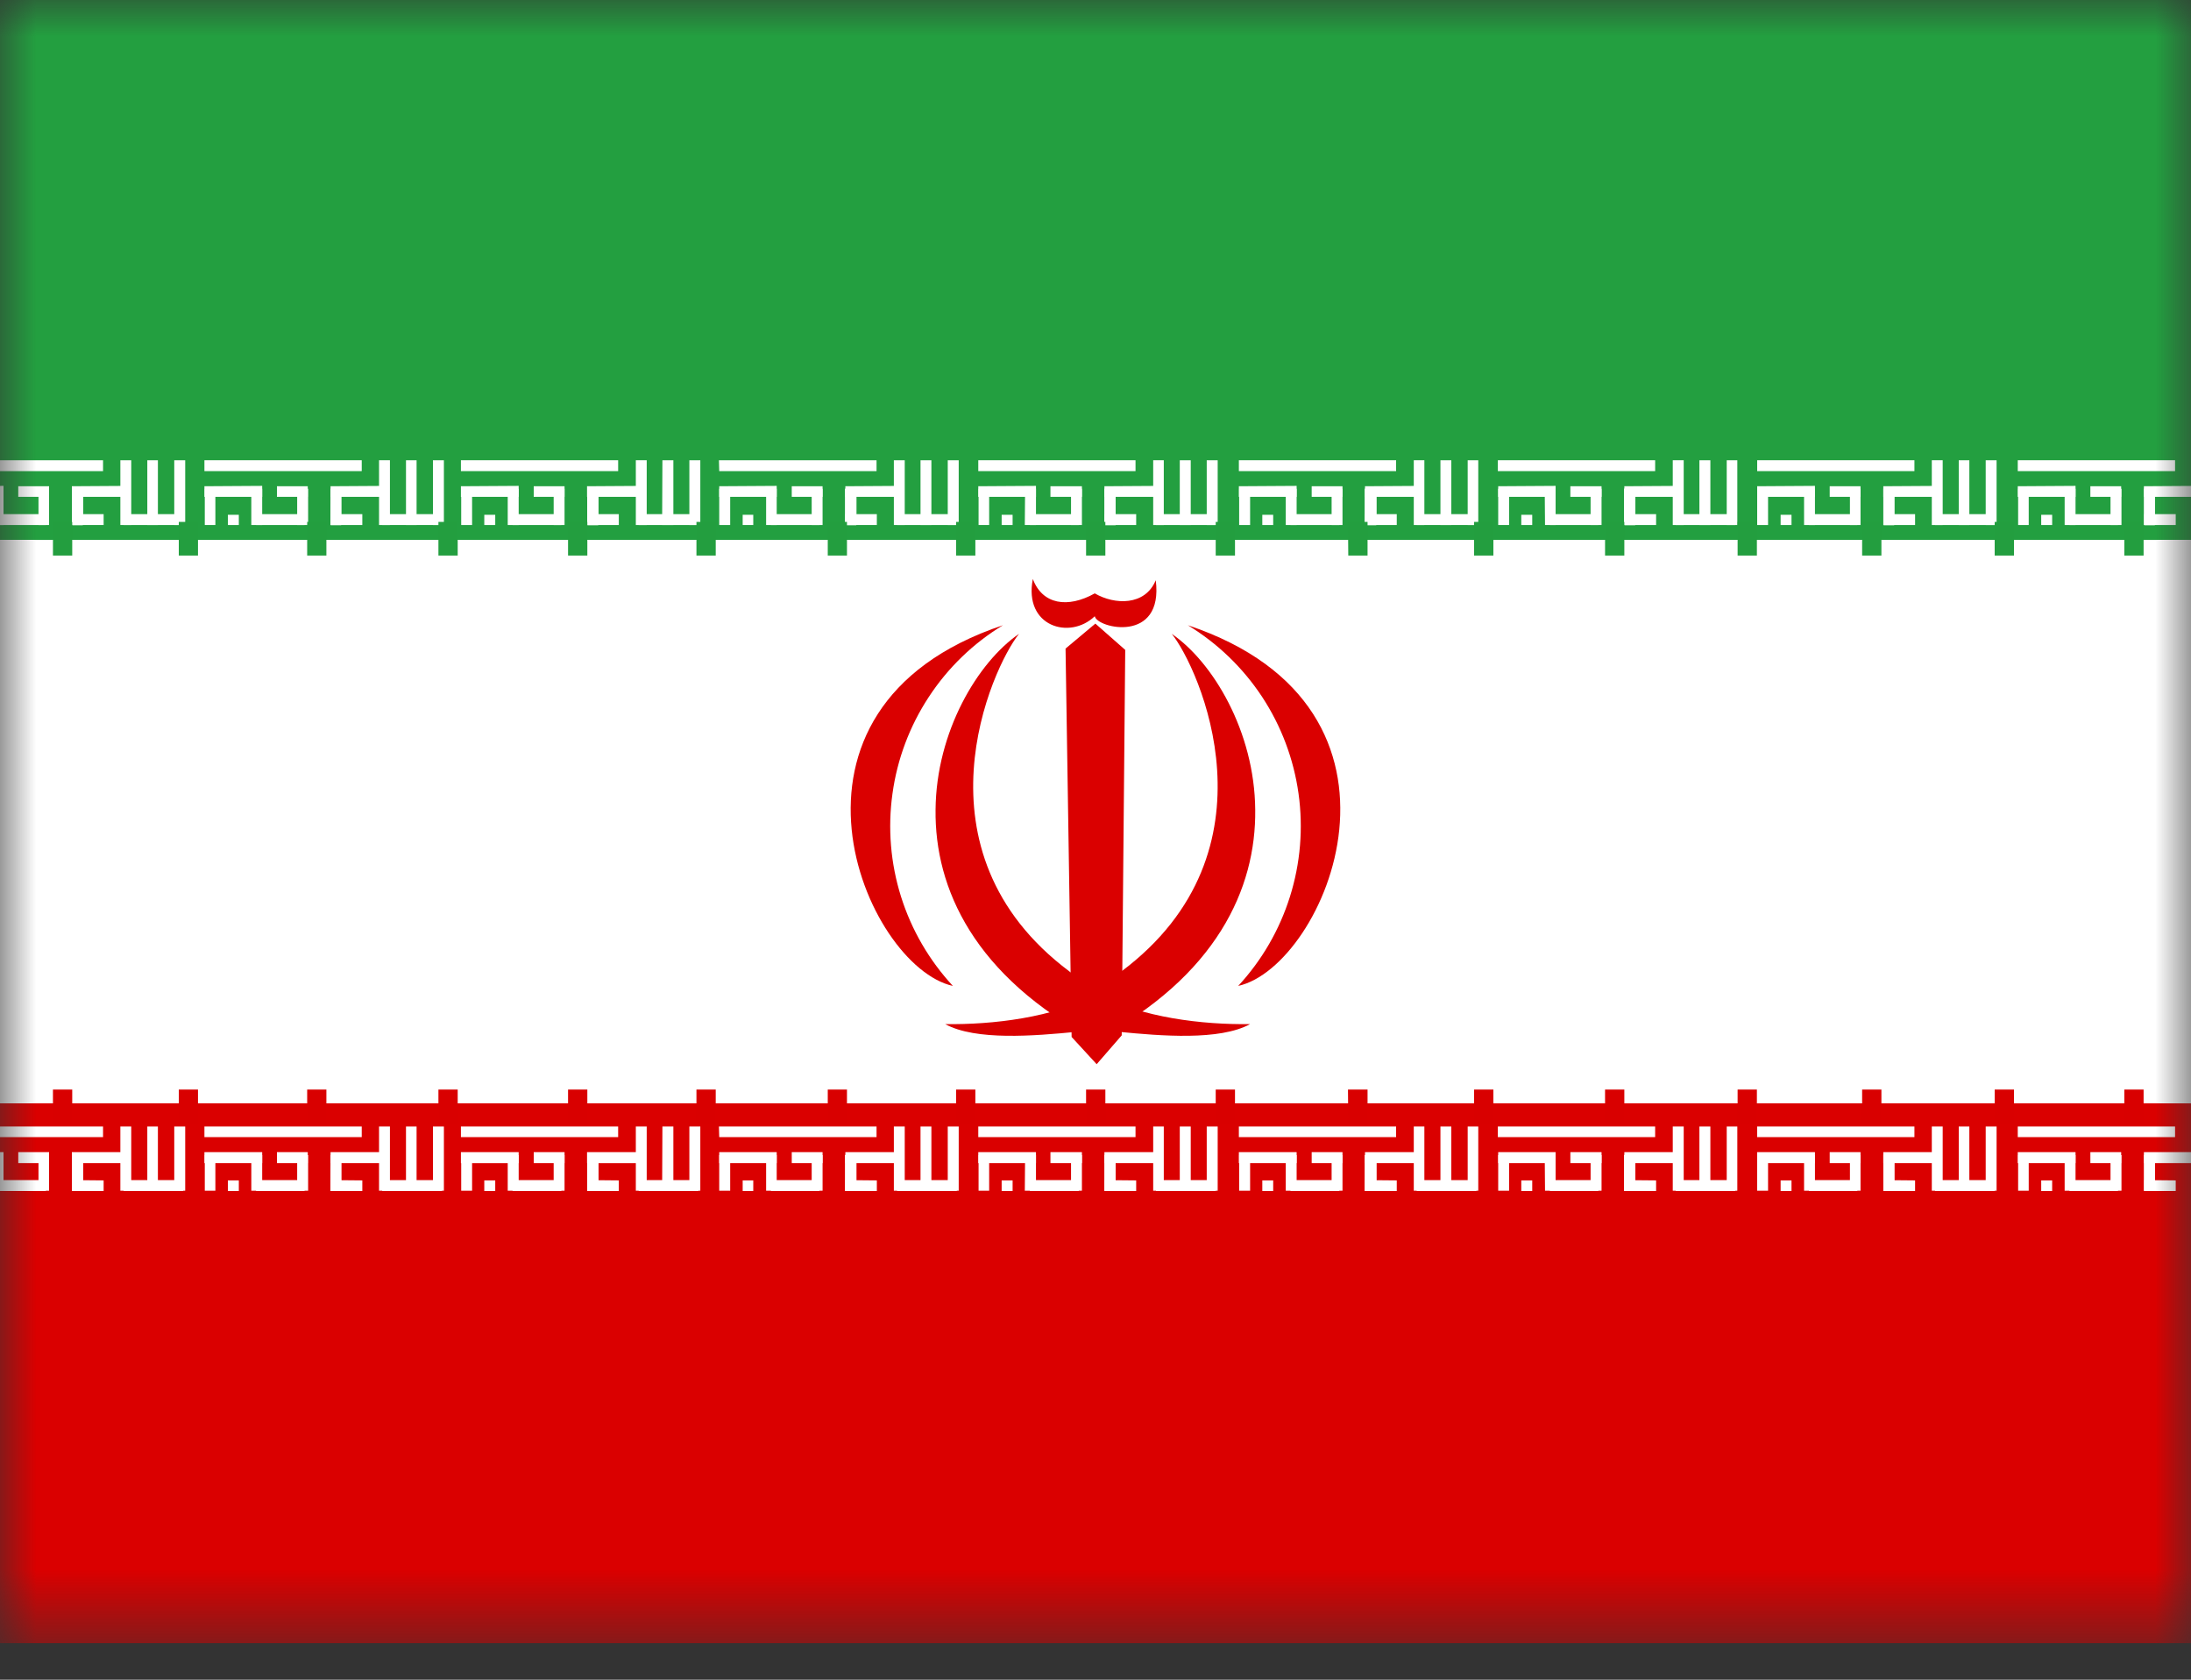 <svg width="30" height="23" viewBox="0 0 30 23" fill="none" xmlns="http://www.w3.org/2000/svg">
<rect x="0" y="0" width="30" height="23" fill="#333333" stroke="none"/>
<mask id="mask0_223_6850" style="mask-type:luminance" maskUnits="userSpaceOnUse" x="0" y="0" width="31" height="23">
<path d="M0 0H30.002V22.5H0V0Z" fill="white"/>
</mask>
<g mask="url(#mask0_223_6850)">
<path fill-rule="evenodd" clip-rule="evenodd" d="M-4.689 0H34.686V22.5H-4.689V0Z" fill="white"/>
<path fill-rule="evenodd" clip-rule="evenodd" d="M-4.689 15.108H34.686V22.5H-4.689V15.108Z" fill="#DA0000"/>
<path fill-rule="evenodd" clip-rule="evenodd" d="M2.799 15.425H4.953V15.57H2.799V15.425ZM3.12 16.163H3.27V16.308H3.12V16.163ZM4.961 16.163V16.308H4.531V16.159L4.961 16.163ZM5.19 15.425H5.339V16.304H5.19V15.425Z" fill="white"/>
<path fill-rule="evenodd" clip-rule="evenodd" d="M6.051 16.159V16.308H5.234V16.159H6.051ZM4.531 15.812H4.671V16.308H4.526L4.531 15.812Z" fill="white"/>
<path fill-rule="evenodd" clip-rule="evenodd" d="M5.928 15.425H6.078V16.304H5.928V15.425ZM5.559 15.425H5.704V16.304H5.559V15.425ZM3.59 15.776V15.926H2.799V15.776H3.59ZM5.317 15.776V15.926H4.526V15.776H5.317Z" fill="white"/>
<path fill-rule="evenodd" clip-rule="evenodd" d="M4.531 15.816H4.671V16.304H4.526L4.531 15.816Z" fill="white"/>
<path fill-rule="evenodd" clip-rule="evenodd" d="M4.531 15.816H4.671V16.304H4.526L4.531 15.816Z" fill="white"/>
<path fill-rule="evenodd" clip-rule="evenodd" d="M4.531 15.816H4.671V16.304H4.526L4.531 15.816ZM2.804 15.816H2.949V16.304H2.804V15.816ZM4.069 15.816H4.219V16.304H4.069V15.816ZM3.441 15.816H3.59V16.304H3.441V15.816Z" fill="white"/>
<path fill-rule="evenodd" clip-rule="evenodd" d="M4.17 16.159V16.308H3.507V16.159H4.17ZM4.214 15.776V15.926H3.792V15.776H4.214Z" fill="white"/>
<path fill-rule="evenodd" clip-rule="evenodd" d="M-0.743 15.425H1.411V15.57H-0.743V15.425ZM-0.422 16.163H-0.272V16.308H-0.426L-0.422 16.163ZM1.419 16.163V16.308H0.989V16.159L1.419 16.163ZM1.648 15.425H1.797V16.304H1.648V15.425Z" fill="white"/>
<path fill-rule="evenodd" clip-rule="evenodd" d="M2.509 16.159V16.308H1.692V16.159H2.509ZM0.989 15.812H1.134V16.308H0.989V15.812Z" fill="white"/>
<path fill-rule="evenodd" clip-rule="evenodd" d="M2.386 15.425H2.536V16.304H2.386V15.425ZM2.017 15.425H2.162V16.304H2.017V15.425ZM0.048 15.776V15.926H-0.743V15.776H0.048ZM1.775 15.776V15.926H0.984V15.776H1.775Z" fill="white"/>
<path fill-rule="evenodd" clip-rule="evenodd" d="M0.989 15.816H1.134V16.304H0.989V15.816Z" fill="white"/>
<path fill-rule="evenodd" clip-rule="evenodd" d="M0.989 15.816H1.134V16.304H0.989V15.816Z" fill="white"/>
<path fill-rule="evenodd" clip-rule="evenodd" d="M0.989 15.816H1.134V16.304H0.989V15.816ZM-0.738 15.816H-0.593V16.304H-0.738V15.816ZM0.527 15.816H0.672V16.304H0.527V15.816ZM-0.101 15.816H0.048V16.304H-0.101V15.816Z" fill="white"/>
<path fill-rule="evenodd" clip-rule="evenodd" d="M0.628 16.159V16.308H-0.031V16.159H0.628ZM0.672 15.776V15.926H0.25V15.776H0.672Z" fill="white"/>
<path fill-rule="evenodd" clip-rule="evenodd" d="M6.311 15.425H8.464V15.57H6.311V15.425ZM6.631 16.163H6.781V16.308H6.631V16.163ZM8.473 16.163V16.308H8.042V16.159L8.473 16.163ZM8.706 15.425H8.855V16.304H8.706V15.425Z" fill="white"/>
<path fill-rule="evenodd" clip-rule="evenodd" d="M9.562 16.159V16.308H8.745V16.159H9.562ZM8.042 15.812H8.191V16.308H8.042V15.812Z" fill="white"/>
<path fill-rule="evenodd" clip-rule="evenodd" d="M9.439 15.425H9.589V16.304H9.439V15.425ZM9.07 15.425H9.22V16.304H9.066L9.07 15.425ZM7.102 15.776V15.926H6.311V15.776H7.102ZM8.829 15.776V15.926H8.038V15.776H8.829Z" fill="white"/>
<path fill-rule="evenodd" clip-rule="evenodd" d="M8.042 15.816H8.191V16.304H8.042V15.816Z" fill="white"/>
<path fill-rule="evenodd" clip-rule="evenodd" d="M8.042 15.816H8.191V16.304H8.042V15.816Z" fill="white"/>
<path fill-rule="evenodd" clip-rule="evenodd" d="M8.042 15.816H8.191V16.304H8.042V15.816ZM6.315 15.816H6.464V16.304H6.315V15.816ZM7.581 15.816H7.73V16.304H7.581V15.816ZM6.952 15.816H7.102V16.304H6.952V15.816Z" fill="white"/>
<path fill-rule="evenodd" clip-rule="evenodd" d="M7.686 16.159V16.308H7.018V16.159H7.686ZM7.73 15.776V15.926H7.308V15.776H7.73Z" fill="white"/>
<path fill-rule="evenodd" clip-rule="evenodd" d="M9.844 15.425H12.002V15.57H9.848L9.844 15.425ZM10.169 16.163H10.314V16.308H10.169V16.163ZM12.006 16.163V16.308H11.575V16.159L12.006 16.163ZM12.239 15.425H12.388V16.304H12.239V15.425Z" fill="white"/>
<path fill-rule="evenodd" clip-rule="evenodd" d="M13.1 16.159V16.308H12.283V16.159H13.1ZM11.575 15.812H11.725V16.308H11.575V15.812Z" fill="white"/>
<path fill-rule="evenodd" clip-rule="evenodd" d="M12.977 15.425H13.127V16.304H12.977V15.425ZM12.604 15.425H12.753V16.304H12.604V15.425ZM10.635 15.776V15.926H9.848V15.776H10.635ZM12.362 15.776V15.926H11.575V15.776H12.362Z" fill="white"/>
<path fill-rule="evenodd" clip-rule="evenodd" d="M11.575 15.816H11.725V16.304H11.575V15.816Z" fill="white"/>
<path fill-rule="evenodd" clip-rule="evenodd" d="M11.575 15.816H11.725V16.304H11.575V15.816Z" fill="white"/>
<path fill-rule="evenodd" clip-rule="evenodd" d="M11.575 15.816H11.725V16.304H11.575V15.816ZM9.848 15.816H9.998V16.304H9.848V15.816ZM11.114 15.816H11.263V16.304H11.114V15.816ZM10.49 15.816H10.635V16.304H10.49V15.816Z" fill="white"/>
<path fill-rule="evenodd" clip-rule="evenodd" d="M11.219 16.159V16.308H10.556V16.159H11.219ZM11.263 15.776V15.926H10.841V15.776H11.263Z" fill="white"/>
<path fill-rule="evenodd" clip-rule="evenodd" d="M13.395 15.425H15.548V15.57H13.395V15.425ZM13.715 16.163H13.865V16.308H13.715V16.163ZM15.557 16.163V16.308H15.126V16.159L15.557 16.163ZM15.79 15.425H15.935V16.304H15.79V15.425Z" fill="white"/>
<path fill-rule="evenodd" clip-rule="evenodd" d="M16.646 16.159V16.308H15.829V16.159H16.646ZM15.126 15.812H15.275V16.308H15.126V15.812Z" fill="white"/>
<path fill-rule="evenodd" clip-rule="evenodd" d="M16.523 15.425H16.673V16.304H16.523V15.425ZM16.154 15.425H16.304V16.304H16.154V15.425ZM14.185 15.776V15.926H13.395V15.776H14.185ZM15.913 15.776V15.926H15.122V15.776H15.913Z" fill="white"/>
<path fill-rule="evenodd" clip-rule="evenodd" d="M15.126 15.816H15.275V16.304H15.126V15.816Z" fill="white"/>
<path fill-rule="evenodd" clip-rule="evenodd" d="M15.126 15.816H15.275V16.304H15.126V15.816Z" fill="white"/>
<path fill-rule="evenodd" clip-rule="evenodd" d="M15.126 15.816H15.275V16.304H15.126V15.816ZM13.399 15.816H13.544V16.304H13.399V15.816ZM14.665 15.816H14.814V16.304H14.665V15.816ZM14.036 15.816H14.185V16.304H14.032L14.036 15.816Z" fill="white"/>
<path fill-rule="evenodd" clip-rule="evenodd" d="M14.77 16.159V16.308H14.102V16.159H14.77ZM14.814 15.776V15.926H14.383V15.776H14.814Z" fill="white"/>
<path fill-rule="evenodd" clip-rule="evenodd" d="M-4.689 0H34.686V7.392H-4.689V0Z" fill="#239F40"/>
<path fill-rule="evenodd" clip-rule="evenodd" d="M16.963 15.425H19.116V15.57H16.963V15.425ZM17.284 16.163H17.433V16.308H17.284V16.163ZM19.125 16.163V16.308H18.69V16.159L19.125 16.163ZM19.358 15.425H19.503V16.304H19.358V15.425Z" fill="white"/>
<path fill-rule="evenodd" clip-rule="evenodd" d="M20.215 16.159V16.308H19.398V16.159H20.215ZM18.694 15.812H18.844V16.308H18.69L18.694 15.812Z" fill="white"/>
<path fill-rule="evenodd" clip-rule="evenodd" d="M20.096 15.425H20.241V16.304H20.096V15.425ZM19.723 15.425H19.872V16.304H19.723V15.425ZM17.754 15.776V15.926H16.963V15.776H17.754ZM19.481 15.776V15.926H18.69V15.776H19.481Z" fill="white"/>
<path fill-rule="evenodd" clip-rule="evenodd" d="M18.69 15.816H18.844V16.304H18.69V15.816Z" fill="white"/>
<path fill-rule="evenodd" clip-rule="evenodd" d="M18.69 15.816H18.844V16.304H18.69V15.816Z" fill="white"/>
<path fill-rule="evenodd" clip-rule="evenodd" d="M18.69 15.816H18.844V16.304H18.69V15.816ZM16.967 15.816H17.117V16.304H16.967V15.816ZM18.233 15.816H18.382V16.304H18.233V15.816ZM17.605 15.816H17.754V16.304H17.605V15.816Z" fill="white"/>
<path fill-rule="evenodd" clip-rule="evenodd" d="M18.338 16.159V16.308H17.67V16.159H18.338ZM18.382 15.776V15.926H17.96V15.776H18.382Z" fill="white"/>
<path fill-rule="evenodd" clip-rule="evenodd" d="M20.509 15.425H22.663V15.57H20.509V15.425ZM20.83 16.163H20.98V16.308H20.83V16.163ZM22.676 16.163V16.308H22.241V16.159L22.676 16.163ZM22.904 15.425H23.054V16.304H22.904V15.425Z" fill="white"/>
<path fill-rule="evenodd" clip-rule="evenodd" d="M23.761 16.159V16.308H22.944V16.159H23.761ZM22.241 15.812H22.39V16.308H22.241V15.812Z" fill="white"/>
<path fill-rule="evenodd" clip-rule="evenodd" d="M23.643 15.425H23.788V16.304H23.643V15.425ZM23.269 15.425H23.419V16.304H23.269V15.425ZM21.3 15.776V15.926H20.514V15.776H21.3ZM23.027 15.776V15.926H22.241V15.776H23.027Z" fill="white"/>
<path fill-rule="evenodd" clip-rule="evenodd" d="M22.241 15.816H22.39V16.304H22.241V15.816Z" fill="white"/>
<path fill-rule="evenodd" clip-rule="evenodd" d="M22.241 15.816H22.39V16.304H22.241V15.816Z" fill="white"/>
<path fill-rule="evenodd" clip-rule="evenodd" d="M22.241 15.816H22.39V16.304H22.241V15.816ZM20.514 15.816H20.663V16.304H20.514V15.816ZM21.779 15.816H21.929V16.304H21.779V15.816ZM21.151 15.816H21.3V16.304H21.155L21.151 15.816Z" fill="white"/>
<path fill-rule="evenodd" clip-rule="evenodd" d="M21.885 16.159V16.308H21.221V16.159H21.885ZM21.929 15.776V15.926H21.502V15.776H21.929Z" fill="white"/>
<path fill-rule="evenodd" clip-rule="evenodd" d="M24.06 15.425H26.213V15.57H24.06V15.425ZM24.381 16.163H24.53V16.308H24.381V16.163ZM26.222 16.163V16.308H25.791V16.159L26.222 16.163ZM26.451 15.425H26.6V16.304H26.451V15.425Z" fill="white"/>
<path fill-rule="evenodd" clip-rule="evenodd" d="M27.312 16.159V16.308H26.495V16.159H27.312ZM25.787 15.812H25.936V16.308H25.787V15.812Z" fill="white"/>
<path fill-rule="evenodd" clip-rule="evenodd" d="M27.189 15.425H27.338V16.304H27.189V15.425ZM26.82 15.425H26.965V16.304H26.82V15.425ZM24.851 15.776V15.926H24.06V15.776H24.851ZM26.578 15.776V15.926H25.787V15.776H26.578Z" fill="white"/>
<path fill-rule="evenodd" clip-rule="evenodd" d="M25.791 15.816H25.936V16.304H25.791V15.816Z" fill="white"/>
<path fill-rule="evenodd" clip-rule="evenodd" d="M25.791 15.816H25.936V16.304H25.791V15.816Z" fill="white"/>
<path fill-rule="evenodd" clip-rule="evenodd" d="M25.791 15.816H25.936V16.304H25.791V15.816ZM24.06 15.816H24.209V16.304H24.06V15.816ZM25.33 15.816H25.475V16.304H25.33V15.816ZM24.702 15.816H24.851V16.304H24.702V15.816Z" fill="white"/>
<path fill-rule="evenodd" clip-rule="evenodd" d="M25.431 16.159V16.308H24.768V16.159H25.431ZM25.475 15.776V15.926H25.053V15.776H25.475Z" fill="white"/>
<path fill-rule="evenodd" clip-rule="evenodd" d="M27.628 15.425H29.782V15.57H27.628V15.425ZM27.949 16.163H28.099V16.308H27.949V16.163ZM29.791 16.163V16.308H29.36V16.159L29.791 16.163ZM30.019 15.425H30.169V16.304H30.019V15.425Z" fill="white"/>
<path fill-rule="evenodd" clip-rule="evenodd" d="M30.88 16.159V16.308H30.063V16.159H30.88ZM29.36 15.812H29.505V16.308H29.36V15.812Z" fill="white"/>
<path fill-rule="evenodd" clip-rule="evenodd" d="M30.757 15.425H30.907V16.304H30.757V15.425ZM30.388 15.425H30.533V16.304H30.388V15.425ZM28.419 15.776V15.926H27.628V15.776H28.419ZM30.146 15.776V15.926H29.355V15.776H30.146Z" fill="white"/>
<path fill-rule="evenodd" clip-rule="evenodd" d="M29.36 15.816H29.505V16.304H29.36V15.816Z" fill="white"/>
<path fill-rule="evenodd" clip-rule="evenodd" d="M29.36 15.816H29.505V16.304H29.36V15.816Z" fill="white"/>
<path fill-rule="evenodd" clip-rule="evenodd" d="M29.36 15.816H29.505V16.304H29.36V15.816ZM27.633 15.816H27.778V16.304H27.633V15.816ZM28.898 15.816H29.048V16.304H28.898V15.816ZM28.27 15.816H28.419V16.304H28.27V15.816Z" fill="white"/>
<path fill-rule="evenodd" clip-rule="evenodd" d="M29 16.159V16.308H28.336V16.159H29ZM29.044 15.776V15.926H28.622V15.776H29.044Z" fill="white"/>
<path fill-rule="evenodd" clip-rule="evenodd" d="M2.799 6.302H4.953V6.451H2.799V6.302ZM3.12 7.049H3.27V7.189H3.12V7.049ZM4.961 7.04V7.189H4.531V7.04H4.961ZM5.19 6.302H5.339V7.189H5.19V6.302Z" fill="white"/>
<path fill-rule="evenodd" clip-rule="evenodd" d="M6.051 7.04V7.189H5.234V7.04H6.051ZM4.531 6.693H4.671V7.189H4.526L4.531 6.693Z" fill="white"/>
<path fill-rule="evenodd" clip-rule="evenodd" d="M5.928 6.302H6.078V7.189H5.928V6.302ZM5.559 6.302H5.704V7.189H5.559V6.302ZM3.59 6.653V6.803H2.799V6.658L3.59 6.653ZM5.317 6.653V6.803H4.526V6.658L5.317 6.653Z" fill="white"/>
<path fill-rule="evenodd" clip-rule="evenodd" d="M4.531 6.693H4.671V7.189H4.526L4.531 6.693Z" fill="white"/>
<path fill-rule="evenodd" clip-rule="evenodd" d="M4.531 6.693H4.671V7.189H4.526L4.531 6.693Z" fill="white"/>
<path fill-rule="evenodd" clip-rule="evenodd" d="M4.531 6.693H4.671V7.189H4.526L4.531 6.693ZM2.804 6.693H2.949V7.189H2.804V6.693ZM4.069 6.693H4.219V7.189H4.069V6.693ZM3.441 6.693H3.59V7.189H3.441V6.693Z" fill="white"/>
<path fill-rule="evenodd" clip-rule="evenodd" d="M4.17 7.04V7.189H3.507V7.04H4.17ZM4.214 6.658V6.803H3.792V6.658H4.214Z" fill="white"/>
<path fill-rule="evenodd" clip-rule="evenodd" d="M-0.743 6.302H1.411V6.451H-0.743V6.302ZM-0.422 7.049H-0.272V7.189H-0.426L-0.422 7.049ZM1.419 7.04V7.189H0.989V7.04H1.419ZM1.648 6.302H1.797V7.189H1.648V6.302Z" fill="white"/>
<path fill-rule="evenodd" clip-rule="evenodd" d="M2.509 7.04V7.189H1.692V7.04H2.509ZM0.989 6.693H1.134V7.189H0.989V6.693Z" fill="white"/>
<path fill-rule="evenodd" clip-rule="evenodd" d="M2.386 6.302H2.536V7.189H2.386V6.302ZM2.017 6.302H2.162V7.189H2.017V6.302ZM0.048 6.653V6.803H-0.743V6.658L0.048 6.653ZM1.775 6.653V6.803H0.984V6.658L1.775 6.653Z" fill="white"/>
<path fill-rule="evenodd" clip-rule="evenodd" d="M0.989 6.693H1.134V7.189H0.989V6.693Z" fill="white"/>
<path fill-rule="evenodd" clip-rule="evenodd" d="M0.989 6.693H1.134V7.189H0.989V6.693Z" fill="white"/>
<path fill-rule="evenodd" clip-rule="evenodd" d="M0.989 6.693H1.134V7.189H0.989V6.693ZM-0.738 6.693H-0.593V7.189H-0.738V6.693ZM0.527 6.693H0.672V7.189H0.527V6.693ZM-0.101 6.693H0.048V7.189H-0.101V6.693Z" fill="white"/>
<path fill-rule="evenodd" clip-rule="evenodd" d="M0.628 7.04V7.189H-0.031V7.04H0.628ZM0.672 6.658V6.803H0.25V6.658H0.672Z" fill="white"/>
<path fill-rule="evenodd" clip-rule="evenodd" d="M6.311 6.302H8.464V6.451H6.311V6.302ZM6.631 7.049H6.781V7.189H6.631V7.049ZM8.473 7.04V7.189H8.042V7.04H8.473ZM8.706 6.302H8.855V7.189H8.706V6.302Z" fill="white"/>
<path fill-rule="evenodd" clip-rule="evenodd" d="M9.562 7.04V7.189H8.745V7.04H9.562ZM8.042 6.693H8.191V7.189H8.042V6.693Z" fill="white"/>
<path fill-rule="evenodd" clip-rule="evenodd" d="M9.439 6.302H9.589V7.189H9.439V6.302ZM9.07 6.302H9.22V7.189H9.066L9.07 6.302ZM7.102 6.653V6.803H6.311V6.658L7.102 6.653ZM8.829 6.653V6.803H8.038V6.658L8.829 6.653Z" fill="white"/>
<path fill-rule="evenodd" clip-rule="evenodd" d="M8.042 6.693H8.191V7.189H8.042V6.693Z" fill="white"/>
<path fill-rule="evenodd" clip-rule="evenodd" d="M8.042 6.693H8.191V7.189H8.042V6.693Z" fill="white"/>
<path fill-rule="evenodd" clip-rule="evenodd" d="M8.042 6.693H8.191V7.189H8.042V6.693ZM6.315 6.693H6.464V7.189H6.315V6.693ZM7.581 6.693H7.73V7.189H7.581V6.693ZM6.952 6.693H7.102V7.189H6.952V6.693Z" fill="white"/>
<path fill-rule="evenodd" clip-rule="evenodd" d="M7.686 7.04V7.189H7.018V7.04H7.686ZM7.73 6.658V6.803H7.308V6.658H7.73Z" fill="white"/>
<path fill-rule="evenodd" clip-rule="evenodd" d="M9.844 6.302H12.002V6.451H9.848L9.844 6.302ZM10.169 7.049H10.314V7.189H10.169V7.049ZM12.006 7.04V7.189H11.575V7.04H12.006ZM12.239 6.302H12.388V7.189H12.239V6.302Z" fill="white"/>
<path fill-rule="evenodd" clip-rule="evenodd" d="M13.1 7.04V7.189H12.283V7.04H13.1ZM11.575 6.693H11.725V7.189H11.575V6.693Z" fill="white"/>
<path fill-rule="evenodd" clip-rule="evenodd" d="M12.977 6.302H13.127V7.189H12.977V6.302ZM12.604 6.302H12.753V7.189H12.604V6.302ZM10.635 6.653V6.803H9.848V6.658L10.635 6.653ZM12.362 6.653V6.803H11.575V6.658L12.362 6.653Z" fill="white"/>
<path fill-rule="evenodd" clip-rule="evenodd" d="M11.575 6.693H11.725V7.189H11.575V6.693Z" fill="white"/>
<path fill-rule="evenodd" clip-rule="evenodd" d="M11.575 6.693H11.725V7.189H11.575V6.693Z" fill="white"/>
<path fill-rule="evenodd" clip-rule="evenodd" d="M11.575 6.693H11.725V7.189H11.575V6.693ZM9.848 6.693H9.998V7.189H9.848V6.693ZM11.114 6.693H11.263V7.189H11.114V6.693ZM10.49 6.693H10.635V7.189H10.49V6.693Z" fill="white"/>
<path fill-rule="evenodd" clip-rule="evenodd" d="M11.219 7.04V7.189H10.556V7.04H11.219ZM11.263 6.658V6.803H10.841V6.658H11.263Z" fill="white"/>
<path fill-rule="evenodd" clip-rule="evenodd" d="M13.395 6.302H15.548V6.451H13.395V6.302ZM13.715 7.049H13.865V7.189H13.715V7.049ZM15.557 7.04V7.189H15.126V7.04H15.557ZM15.79 6.302H15.935V7.189H15.79V6.302Z" fill="white"/>
<path fill-rule="evenodd" clip-rule="evenodd" d="M16.646 7.04V7.189H15.829V7.04H16.646ZM15.126 6.693H15.275V7.189H15.126V6.693Z" fill="white"/>
<path fill-rule="evenodd" clip-rule="evenodd" d="M16.523 6.302H16.673V7.189H16.523V6.302ZM16.154 6.302H16.304V7.189H16.154V6.302ZM14.185 6.653V6.803H13.395V6.658L14.185 6.653ZM15.913 6.653V6.803H15.122V6.658L15.913 6.653Z" fill="white"/>
<path fill-rule="evenodd" clip-rule="evenodd" d="M15.126 6.693H15.275V7.189H15.126V6.693Z" fill="white"/>
<path fill-rule="evenodd" clip-rule="evenodd" d="M15.126 6.693H15.275V7.189H15.126V6.693Z" fill="white"/>
<path fill-rule="evenodd" clip-rule="evenodd" d="M15.126 6.693H15.275V7.189H15.126V6.693ZM13.399 6.693H13.544V7.189H13.399V6.693ZM14.665 6.693H14.814V7.189H14.665V6.693ZM14.036 6.693H14.185V7.189H14.032L14.036 6.693Z" fill="white"/>
<path fill-rule="evenodd" clip-rule="evenodd" d="M14.77 7.04V7.189H14.102V7.04H14.77ZM14.814 6.658V6.803H14.383V6.658H14.814Z" fill="white"/>
<path fill-rule="evenodd" clip-rule="evenodd" d="M16.963 6.302H19.116V6.451H16.963V6.302ZM17.284 7.049H17.433V7.189H17.284V7.049ZM19.125 7.04V7.189H18.69V7.04H19.125ZM19.358 6.302H19.503V7.189H19.358V6.302Z" fill="white"/>
<path fill-rule="evenodd" clip-rule="evenodd" d="M20.215 7.04V7.189H19.398V7.04H20.215ZM18.694 6.693H18.844V7.189H18.69L18.694 6.693Z" fill="white"/>
<path fill-rule="evenodd" clip-rule="evenodd" d="M20.096 6.302H20.241V7.189H20.096V6.302ZM19.723 6.302H19.872V7.189H19.723V6.302ZM17.754 6.653V6.803H16.963V6.658L17.754 6.653ZM19.481 6.653V6.803H18.69V6.658L19.481 6.653Z" fill="white"/>
<path fill-rule="evenodd" clip-rule="evenodd" d="M18.69 6.693H18.844V7.189H18.69V6.693Z" fill="white"/>
<path fill-rule="evenodd" clip-rule="evenodd" d="M18.69 6.693H18.844V7.189H18.69V6.693Z" fill="white"/>
<path fill-rule="evenodd" clip-rule="evenodd" d="M18.69 6.693H18.844V7.189H18.69V6.693ZM16.967 6.693H17.117V7.189H16.967V6.693ZM18.233 6.693H18.382V7.189H18.233V6.693ZM17.605 6.693H17.754V7.189H17.605V6.693Z" fill="white"/>
<path fill-rule="evenodd" clip-rule="evenodd" d="M18.338 7.04V7.189H17.67V7.04H18.338ZM18.382 6.658V6.803H17.96V6.658H18.382Z" fill="white"/>
<path fill-rule="evenodd" clip-rule="evenodd" d="M20.509 6.302H22.663V6.451H20.509V6.302ZM20.83 7.049H20.98V7.189H20.83V7.049ZM22.676 7.04V7.189H22.241V7.04H22.676ZM22.904 6.302H23.054V7.189H22.904V6.302Z" fill="white"/>
<path fill-rule="evenodd" clip-rule="evenodd" d="M23.761 7.04V7.189H22.944V7.04H23.761ZM22.241 6.693H22.39V7.189H22.241V6.693Z" fill="white"/>
<path fill-rule="evenodd" clip-rule="evenodd" d="M23.643 6.302H23.788V7.189H23.643V6.302ZM23.269 6.302H23.419V7.189H23.269V6.302ZM21.3 6.653V6.803H20.514V6.658L21.3 6.653ZM23.027 6.653V6.803H22.241V6.658L23.027 6.653Z" fill="white"/>
<path fill-rule="evenodd" clip-rule="evenodd" d="M22.241 6.693H22.39V7.189H22.241V6.693Z" fill="white"/>
<path fill-rule="evenodd" clip-rule="evenodd" d="M22.241 6.693H22.39V7.189H22.241V6.693Z" fill="white"/>
<path fill-rule="evenodd" clip-rule="evenodd" d="M22.241 6.693H22.39V7.189H22.241V6.693ZM20.514 6.693H20.663V7.189H20.514V6.693ZM21.779 6.693H21.929V7.189H21.779V6.693ZM21.151 6.693H21.3V7.189H21.155L21.151 6.693Z" fill="white"/>
<path fill-rule="evenodd" clip-rule="evenodd" d="M21.885 7.04V7.189H21.221V7.04H21.885ZM21.929 6.658V6.803H21.502V6.658H21.929Z" fill="white"/>
<path fill-rule="evenodd" clip-rule="evenodd" d="M24.06 6.302H26.213V6.451H24.06V6.302ZM24.381 7.049H24.53V7.189H24.381V7.049ZM26.222 7.04V7.189H25.791V7.04H26.222ZM26.451 6.302H26.6V7.189H26.451V6.302Z" fill="white"/>
<path fill-rule="evenodd" clip-rule="evenodd" d="M27.312 7.04V7.189H26.495V7.04H27.312ZM25.787 6.693H25.936V7.189H25.787V6.693Z" fill="white"/>
<path fill-rule="evenodd" clip-rule="evenodd" d="M27.189 6.302H27.338V7.189H27.189V6.302ZM26.82 6.302H26.965V7.189H26.82V6.302ZM24.851 6.653V6.803H24.06V6.658L24.851 6.653ZM26.578 6.653V6.803H25.787V6.658L26.578 6.653Z" fill="white"/>
<path fill-rule="evenodd" clip-rule="evenodd" d="M25.791 6.693H25.936V7.189H25.791V6.693Z" fill="white"/>
<path fill-rule="evenodd" clip-rule="evenodd" d="M25.791 6.693H25.936V7.189H25.791V6.693Z" fill="white"/>
<path fill-rule="evenodd" clip-rule="evenodd" d="M25.791 6.693H25.936V7.189H25.791V6.693ZM24.06 6.693H24.209V7.189H24.06V6.693ZM25.33 6.693H25.475V7.189H25.33V6.693ZM24.702 6.693H24.851V7.189H24.702V6.693Z" fill="white"/>
<path fill-rule="evenodd" clip-rule="evenodd" d="M25.431 7.04V7.189H24.768V7.04H25.431ZM25.475 6.658V6.803H25.053V6.658H25.475Z" fill="white"/>
<path fill-rule="evenodd" clip-rule="evenodd" d="M27.628 6.302H29.782V6.451H27.628V6.302ZM27.949 7.049H28.099V7.189H27.949V7.049ZM29.791 7.04V7.189H29.36V7.04H29.791ZM30.019 6.302H30.169V7.189H30.019V6.302Z" fill="white"/>
<path fill-rule="evenodd" clip-rule="evenodd" d="M30.88 7.04V7.189H30.063V7.04H30.88ZM29.36 6.693H29.505V7.189H29.36V6.693Z" fill="white"/>
<path fill-rule="evenodd" clip-rule="evenodd" d="M30.757 6.302H30.907V7.189H30.757V6.302ZM30.388 6.302H30.533V7.189H30.388V6.302ZM28.419 6.653V6.803H27.628V6.658L28.419 6.653ZM30.146 6.653V6.803H29.355V6.658L30.146 6.653Z" fill="white"/>
<path fill-rule="evenodd" clip-rule="evenodd" d="M29.36 6.693H29.505V7.189H29.36V6.693Z" fill="white"/>
<path fill-rule="evenodd" clip-rule="evenodd" d="M29.36 6.693H29.505V7.189H29.36V6.693Z" fill="white"/>
<path fill-rule="evenodd" clip-rule="evenodd" d="M29.36 6.693H29.505V7.189H29.36V6.693ZM27.633 6.693H27.778V7.189H27.633V6.693ZM28.898 6.693H29.048V7.189H28.898V6.693ZM28.27 6.693H28.419V7.189H28.27V6.693Z" fill="white"/>
<path fill-rule="evenodd" clip-rule="evenodd" d="M29 7.04V7.189H28.336V7.04H29ZM29.044 6.658V6.803H28.622V6.658H29.044Z" fill="white"/>
<path fill-rule="evenodd" clip-rule="evenodd" d="M0.725 14.919H0.989V15.381H0.725V14.919ZM7.778 14.919H8.042V15.381H7.778V14.919ZM-4.689 14.919H-4.425V15.381H-4.689V14.919ZM-1.107 14.919H-0.844V15.381H-1.107V14.919ZM2.448 14.919H2.711V15.381H2.448V14.919ZM4.206 14.919H4.469V15.381H4.206V14.919ZM6.003 14.919H6.267V15.381H6.003V14.919ZM9.536 14.919H9.8V15.381H9.536V14.919ZM18.457 14.919H18.725V15.381H18.461L18.457 14.919ZM11.334 14.919H11.597V15.381H11.334V14.919ZM13.091 14.919H13.355V15.381H13.091V14.919ZM14.871 14.919H15.135V15.381H14.871V14.919ZM16.646 14.919H16.91V15.381H16.646V14.919ZM30.85 14.919H31.113V15.381H30.85V14.919ZM20.184 14.919H20.448V15.381H20.184V14.919ZM21.977 14.919H22.241V15.381H21.977V14.919ZM23.792 14.919H24.056V15.381H23.792V14.919ZM25.497 14.919H25.761V15.381H25.497V14.919ZM27.312 14.919H27.576V15.381H27.312V14.919ZM29.087 14.919H29.351V15.381H29.087V14.919ZM34.348 14.919H34.611V15.381H34.348V14.919ZM32.643 14.919H32.906V15.381H32.643V14.919ZM-2.905 14.919H-2.641V15.381H-2.905V14.919Z" fill="#D90000"/>
<path fill-rule="evenodd" clip-rule="evenodd" d="M0.725 7.146H0.989V7.607H0.725V7.146ZM7.778 7.146H8.042V7.607H7.778V7.146ZM-4.689 7.146H-4.425V7.607H-4.689V7.146ZM-1.107 7.146H-0.844V7.607H-1.107V7.146ZM2.448 7.146H2.711V7.607H2.448V7.146ZM4.206 7.146H4.469V7.607H4.206V7.146ZM6.003 7.146H6.267V7.607H6.003V7.146ZM9.536 7.146H9.8V7.607H9.536V7.146ZM18.457 7.146H18.725V7.607H18.461L18.457 7.146ZM11.334 7.146H11.597V7.607H11.334V7.146ZM13.091 7.146H13.355V7.607H13.091V7.146ZM14.871 7.146H15.135V7.607H14.871V7.146ZM16.646 7.146H16.91V7.607H16.646V7.146ZM30.85 7.146H31.113V7.607H30.85V7.146ZM20.184 7.146H20.448V7.607H20.184V7.146ZM21.977 7.146H22.241V7.607H21.977V7.146ZM23.792 7.146H24.056V7.607H23.792V7.146ZM25.497 7.146H25.761V7.607H25.497V7.146ZM27.312 7.146H27.576V7.607H27.312V7.146ZM29.087 7.146H29.351V7.607H29.087V7.146ZM34.348 7.146H34.611V7.607H34.348V7.146ZM32.643 7.146H32.906V7.607H32.643V7.146ZM-2.905 7.146H-2.641V7.607H-2.905V7.146Z" fill="#239E3F"/>
<path fill-rule="evenodd" clip-rule="evenodd" d="M16.044 8.679C16.414 9.136 17.561 11.65 15.354 13.302C14.313 14.085 14.959 14.12 14.99 14.252C16.66 13.368 17.2 12.164 17.187 11.087C17.178 10.015 16.607 9.066 16.044 8.679Z" fill="#DA0000"/>
<path fill-rule="evenodd" clip-rule="evenodd" d="M16.264 8.561C16.672 8.809 17.019 9.144 17.282 9.543C17.544 9.942 17.714 10.394 17.78 10.867C17.846 11.339 17.806 11.821 17.663 12.276C17.52 12.732 17.278 13.15 16.954 13.5C18.149 13.236 19.679 9.703 16.264 8.561ZM13.733 8.561C13.325 8.809 12.978 9.145 12.717 9.544C12.455 9.943 12.285 10.395 12.22 10.868C12.154 11.341 12.194 11.822 12.337 12.277C12.48 12.732 12.723 13.15 13.047 13.5C11.848 13.236 10.323 9.703 13.733 8.561Z" fill="#DA0000"/>
<path fill-rule="evenodd" clip-rule="evenodd" d="M13.953 8.679C13.584 9.136 12.437 11.65 14.643 13.302C15.68 14.085 15.038 14.12 15.007 14.252C13.337 13.368 12.797 12.164 12.81 11.087C12.819 10.015 13.39 9.066 13.953 8.679Z" fill="#DA0000"/>
<path fill-rule="evenodd" clip-rule="evenodd" d="M17.117 14.023C16.462 14.032 15.64 13.935 15.029 13.614C15.13 13.812 15.214 13.935 15.315 14.128C15.895 14.185 16.699 14.252 17.117 14.023ZM12.942 14.023C13.597 14.032 14.418 13.935 15.029 13.614C14.928 13.812 14.845 13.935 14.744 14.128C14.164 14.185 13.359 14.252 12.942 14.023ZM14.142 7.928C14.273 8.279 14.621 8.332 14.99 8.125C15.262 8.284 15.68 8.297 15.825 7.945C15.935 8.815 15.021 8.604 14.99 8.438C14.647 8.767 14.014 8.578 14.142 7.928Z" fill="#DA0000"/>
<path fill-rule="evenodd" clip-rule="evenodd" d="M15.016 14.572L15.359 14.177L15.407 8.899L14.998 8.539L14.59 8.881L14.673 14.199L15.016 14.572Z" fill="#DA0000"/>
</g>
</svg>
